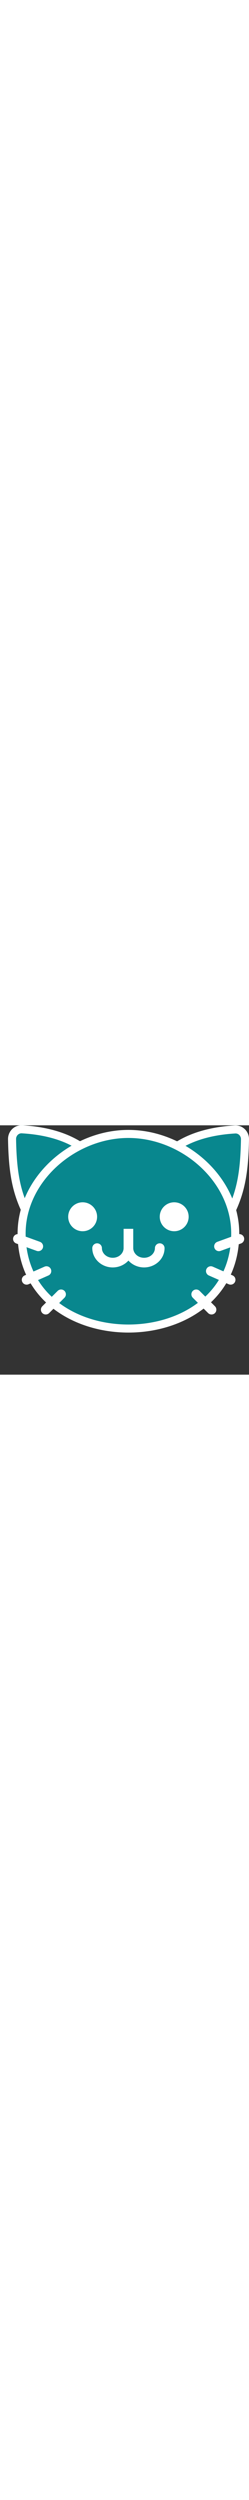 <svg xmlns="http://www.w3.org/2000/svg" width="38" height="381" viewBox="3 0 31 31" fill="none">
    <rect x="3" y="0" width="31" height="31" fill="#333333" stroke="none"/>
    <path d="M4 1.733C3.983 0.747 4.785 -0.062 5.768 -0.004C10.268 0.262 13.693 1.73 15.889 4.584C16.078 4.83 16.03 5.178 15.793 5.377L7.394 12.425C7.114 12.659 6.69 12.591 6.506 12.275C4.614 9.028 4.08 6.292 4 1.733Z" fill="#08878E"/>
    <path d="M34 1.751C34.017 0.766 33.215 -0.044 32.231 0.014C27.732 0.28 24.307 1.748 22.111 4.602C21.922 4.848 21.97 5.196 22.207 5.396L30.606 12.443C30.886 12.678 31.31 12.609 31.494 12.294C33.386 9.047 33.92 6.31 34 1.751Z" fill="#08878E"/>
    <path d="M4.5 1.724C4.488 1.014 5.061 0.455 5.739 0.495C10.147 0.755 13.413 2.185 15.493 4.889C15.502 4.902 15.507 4.917 15.505 4.935C15.502 4.955 15.492 4.977 15.471 4.994L7.073 12.041C7.024 12.083 6.962 12.064 6.938 12.024C5.104 8.876 4.579 6.233 4.5 1.724ZM32.261 0.514C32.938 0.474 33.512 1.032 33.5 1.742C33.421 6.251 32.895 8.895 31.062 12.042C31.038 12.082 30.976 12.101 30.927 12.06L22.529 5.013C22.508 4.995 22.498 4.974 22.495 4.954C22.493 4.935 22.497 4.92 22.507 4.907C24.587 2.203 27.853 0.774 32.261 0.514Z" stroke="white"/>
    <path d="M32.286 13.454C32.286 6.659 25.818 1.071 18.988 1.071C12.158 1.071 5.69 6.659 5.69 13.454C5.69 17.401 7.342 20.337 9.812 22.297C12.296 24.268 15.631 25.268 18.988 25.268C22.345 25.268 25.68 24.268 28.163 22.297C30.634 20.337 32.286 17.401 32.286 13.454Z" fill="#08878E" stroke="white"/>
    <path d="M11.489 11.37C11.489 12.364 12.295 13.169 13.289 13.169C14.283 13.169 15.088 12.364 15.088 11.37C15.088 10.376 14.283 9.57 13.289 9.57C12.295 9.57 11.489 10.376 11.489 11.37Z" fill="white"/>
    <path d="M22.887 11.37C22.887 12.364 23.693 13.169 24.687 13.169C25.681 13.169 26.487 12.364 26.487 11.37C26.487 10.376 25.681 9.57 24.687 9.57C23.693 9.57 22.887 10.376 22.887 11.37Z" fill="white"/>
    <path d="M19.588 15.269C19.588 15.887 20.146 16.469 20.938 16.469C21.729 16.469 22.288 15.887 22.288 15.269C22.288 14.938 22.556 14.669 22.887 14.669C23.219 14.669 23.487 14.938 23.487 15.269C23.487 16.639 22.3 17.669 20.938 17.669C20.173 17.669 19.463 17.344 18.988 16.817C18.512 17.344 17.803 17.669 17.038 17.669C16.251 17.669 15.536 17.332 15.063 16.787C14.708 16.378 14.489 15.85 14.489 15.269C14.489 14.938 14.757 14.669 15.088 14.669C15.42 14.669 15.688 14.938 15.688 15.269C15.688 15.54 15.789 15.794 15.969 16.001C16.211 16.279 16.594 16.469 17.038 16.469C17.83 16.469 18.388 15.887 18.388 15.269V12.869H19.588V15.269Z" fill="white"/>
    <path d="M4.665 13.919C4.552 14.23 4.713 14.575 5.024 14.688L7.561 15.611C7.872 15.725 8.216 15.564 8.33 15.253C8.443 14.941 8.282 14.597 7.971 14.484L5.434 13.561C5.123 13.447 4.779 13.608 4.665 13.919Z" fill="white"/>
    <path d="M8.542 17.572C8.845 17.438 9.199 17.576 9.333 17.879C9.466 18.182 9.329 18.536 9.026 18.67L6.556 19.759C6.252 19.893 5.898 19.756 5.765 19.452C5.631 19.149 5.768 18.795 6.072 18.661L8.542 17.572Z" fill="white"/>
    <path d="M10.179 20.587C10.413 20.352 10.793 20.352 11.027 20.587C11.261 20.821 11.261 21.201 11.027 21.435L9.118 23.344C8.884 23.578 8.504 23.578 8.27 23.344C8.035 23.11 8.035 22.73 8.27 22.495L10.179 20.587Z" fill="white"/>
    <path d="M27.85 20.587C27.616 20.352 27.236 20.352 27.002 20.587C26.768 20.821 26.768 21.201 27.002 21.435L28.911 23.344C29.145 23.578 29.525 23.578 29.759 23.344C29.994 23.11 29.994 22.73 29.759 22.495L27.85 20.587Z" fill="white"/>
    <path d="M28.696 17.879C28.83 17.576 29.184 17.438 29.487 17.572L31.957 18.661C32.261 18.795 32.398 19.149 32.264 19.452C32.13 19.756 31.776 19.893 31.473 19.759L29.003 18.67C28.7 18.536 28.563 18.182 28.696 17.879Z" fill="white"/>
    <path d="M33.005 14.688C33.316 14.575 33.477 14.23 33.364 13.919C33.25 13.608 32.906 13.447 32.595 13.561L30.058 14.484C29.746 14.597 29.586 14.941 29.699 15.253C29.812 15.564 30.157 15.725 30.468 15.611L33.005 14.688Z" fill="white"/>
</svg>

